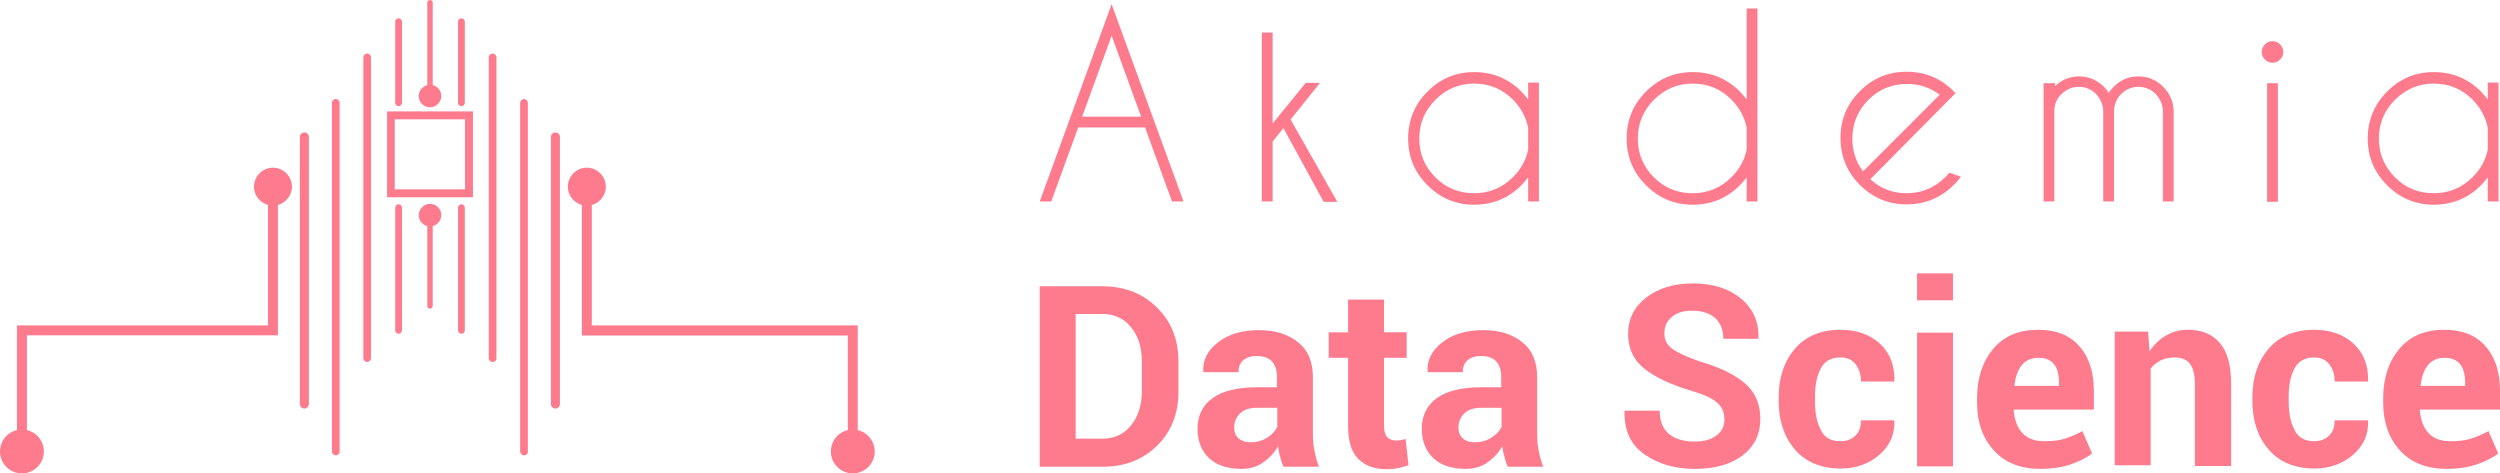 <?xml version="1.0" encoding="UTF-8"?> <!-- Generator: Adobe Illustrator 25.0.0, SVG Export Plug-In . SVG Version: 6.00 Build 0) --> <svg xmlns="http://www.w3.org/2000/svg" xmlns:xlink="http://www.w3.org/1999/xlink" id="Слой_1" x="0px" y="0px" viewBox="0 0 895.127 169.5" style="enable-background:new 0 0 895.127 169.5;" xml:space="preserve"> <style type="text/css"> .st0{fill:#FE7B8D;} </style> <g> <g> <g> <path class="st0" d="M372.278,166.98v-64.471h22.52c7.85,0,14.413,2.574,19.432,7.592 c5.147,5.019,7.721,11.453,7.721,19.432v10.681c0,7.85-2.574,14.413-7.721,19.432 c-5.147,5.019-11.582,7.464-19.432,7.464h-22.52V166.98z M385.147,112.417v44.654 h9.523c4.247,0,7.721-1.544,10.295-4.761c2.574-3.217,3.861-7.206,3.861-12.225 v-10.81c0-4.89-1.287-9.008-3.861-12.096 c-2.574-3.217-6.048-4.761-10.295-4.761h-9.523V112.417z"></path> <path class="st0" d="M459.527,166.98c-0.515-1.029-0.901-2.188-1.158-3.475 c-0.386-1.158-0.643-2.445-0.772-3.732c-1.287,2.316-3.088,4.247-5.276,5.791 c-2.188,1.544-4.761,2.316-7.85,2.316c-5.019,0-8.879-1.287-11.582-3.861 c-2.702-2.574-4.118-6.048-4.118-10.552c0-4.633,1.802-8.365,5.405-10.938 c3.603-2.574,8.879-3.861,15.828-3.861h7.206V134.809 c0-2.316-0.643-4.118-1.802-5.405c-1.158-1.287-2.96-1.93-5.405-1.93 c-2.059,0-3.732,0.515-4.89,1.544c-1.158,1.029-1.673,2.445-1.673,4.247h-12.483 l-0.129-0.257c-0.257-3.989,1.544-7.592,5.276-10.424 c3.732-2.96,8.622-4.375,14.67-4.375c5.791,0,10.424,1.416,14.027,4.375 c3.603,2.831,5.276,7.078,5.276,12.482v19.818c0,2.188,0.129,4.375,0.515,6.306 s0.901,3.989,1.673,5.92h-12.74V166.98z M447.688,158.358 c2.188,0,4.247-0.515,6.048-1.673c1.802-1.158,2.96-2.445,3.603-3.861v-6.82 h-7.206c-2.702,0-4.761,0.643-6.177,2.059c-1.416,1.416-2.059,3.088-2.059,5.019 c0,1.673,0.515,2.96,1.544,3.861C444.471,157.843,445.886,158.358,447.688,158.358 z"></path> <path class="st0" d="M495.559,107.27v11.71h8.107v9.137h-8.107v24.45 c0,1.802,0.386,3.217,1.158,3.989c0.772,0.772,1.802,1.158,3.089,1.158 c0.643,0,1.287,0,1.802-0.129c0.515-0.129,1.029-0.257,1.673-0.386l1.029,9.394 c-1.287,0.386-2.574,0.772-3.732,1.029c-1.287,0.257-2.574,0.386-3.989,0.386 c-4.504,0-7.85-1.287-10.295-3.732c-2.445-2.445-3.603-6.306-3.603-11.71 v-24.45h-6.949v-9.137h6.949v-11.71 C482.69,107.27,495.559,107.27,495.559,107.27z"></path> <path class="st0" d="M539.827,166.98c-0.515-1.029-0.901-2.188-1.158-3.475 c-0.386-1.158-0.643-2.445-0.772-3.732c-1.287,2.316-3.089,4.247-5.276,5.791 c-2.188,1.544-4.761,2.316-7.85,2.316c-5.019,0-8.879-1.287-11.582-3.861 c-2.702-2.574-4.118-6.048-4.118-10.552c0-4.633,1.802-8.365,5.405-10.938 c3.603-2.574,8.879-3.861,15.828-3.861h7.206V134.809 c0-2.316-0.643-4.118-1.802-5.405c-1.158-1.287-2.96-1.93-5.405-1.93 c-2.059,0-3.732,0.515-4.89,1.544c-1.158,1.029-1.673,2.445-1.673,4.247h-12.483 l-0.129-0.257c-0.257-3.989,1.544-7.592,5.276-10.424 c3.732-2.96,8.622-4.375,14.67-4.375c5.791,0,10.424,1.416,14.027,4.375 c3.603,2.831,5.276,7.078,5.276,12.482v19.818c0,2.188,0.129,4.375,0.515,6.306 c0.386,1.93,0.901,3.989,1.673,5.92h-12.74V166.98z M527.988,158.358 c2.188,0,4.247-0.515,6.048-1.673s2.96-2.445,3.603-3.861v-6.82h-7.206 c-2.702,0-4.761,0.643-6.177,2.059c-1.415,1.416-2.059,3.088-2.059,5.019 c0,1.673,0.515,2.96,1.544,3.861C524.642,157.843,526.186,158.358,527.988,158.358 z"></path> <path class="st0" d="M617.424,150.122c0-2.445-0.901-4.504-2.574-5.92 c-1.673-1.544-4.761-2.96-9.137-4.247c-7.464-2.188-13.126-4.89-16.987-7.978 c-3.861-3.088-5.791-7.206-5.791-12.482c0-5.276,2.188-9.651,6.563-12.997 c4.375-3.346,9.909-5.019,16.6-5.019c7.206,0,12.869,1.802,17.244,5.405 c4.375,3.603,6.434,8.365,6.306,14.155l-0.129,0.257H617.038 c0-3.217-1.029-5.662-2.96-7.464c-1.93-1.673-4.633-2.574-8.236-2.574 c-3.217,0-5.662,0.772-7.335,2.316c-1.802,1.544-2.574,3.475-2.574,5.92 c0,2.188,0.901,3.989,2.831,5.405c1.93,1.416,5.147,2.831,9.78,4.504 c7.078,2.059,12.483,4.633,16.214,7.85c3.732,3.217,5.533,7.464,5.533,12.74 c0,5.533-2.188,9.909-6.434,13.126c-4.247,3.217-10.037,4.761-17.115,4.761 c-6.949,0-12.869-1.673-17.887-5.147c-5.019-3.475-7.335-8.622-7.206-15.442 l0.129-0.257h12.482c0,3.861,1.158,6.563,3.346,8.365 c2.188,1.802,5.276,2.702,9.137,2.702c3.475,0,6.048-0.772,7.85-2.188 C616.523,154.498,617.424,152.567,617.424,150.122z"></path> <path class="st0" d="M658.99,157.972c2.188,0,3.989-0.643,5.405-2.059 c1.287-1.287,1.93-3.088,1.93-5.405h11.839l0.129,0.257 c0.129,4.89-1.673,8.879-5.405,12.096c-3.732,3.217-8.365,4.89-13.769,4.89 c-7.078,0-12.611-2.316-16.472-6.82c-3.861-4.504-5.791-10.295-5.791-17.373 v-1.287c0-7.078,1.93-12.869,5.791-17.373c3.861-4.504,9.265-6.82,16.343-6.82 c5.791,0,10.552,1.673,14.155,5.019c3.603,3.346,5.276,7.85,5.147,13.255 l-0.129,0.257H666.325c0-2.445-0.643-4.504-1.93-6.177s-3.089-2.445-5.405-2.445 c-3.346,0-5.662,1.287-7.078,3.989c-1.415,2.702-2.059,6.048-2.059,10.295v1.287 c0,4.247,0.643,7.721,2.059,10.295C653.199,156.685,655.515,157.972,658.99,157.972 z"></path> <path class="st0" d="M699.268,107.527h-12.869v-9.651h12.869V107.527z M699.268,166.98 h-12.869v-47.871h12.869V166.98z"></path> <path class="st0" d="M730.667,167.881c-7.206,0-12.74-2.188-16.729-6.563 c-3.989-4.375-6.048-10.037-6.048-16.986v-1.802 c0-7.206,1.93-12.997,5.791-17.63c3.861-4.633,9.265-6.82,16.086-6.82 c6.434,0,11.324,1.93,14.799,5.92c3.475,3.989,5.147,9.265,5.147,15.957v6.692 h-28.568l-0.129,0.257c0.257,3.217,1.158,5.92,2.96,7.978 c1.802,2.059,4.375,3.088,7.979,3.088c2.831,0,5.405-0.257,7.335-0.901 c2.059-0.643,4.118-1.544,6.306-2.702l3.475,7.978 c-1.93,1.544-4.504,2.831-7.85,3.989 C738.131,167.366,734.528,167.881,730.667,167.881z M729.895,128.117 c-2.574,0-4.633,0.901-6.048,2.702c-1.416,1.802-2.188,4.118-2.574,7.078 l0.129,0.257h15.828V137.125c0-2.831-0.515-5.019-1.673-6.563 C734.271,128.889,732.469,128.117,729.895,128.117z"></path> <path class="st0" d="M769.144,118.98l0.515,6.82c1.544-2.445,3.603-4.375,5.919-5.662 c2.316-1.416,4.89-2.059,7.85-2.059c4.89,0,8.622,1.544,11.324,4.633 c2.702,3.088,4.118,7.978,4.118,14.799v29.34h-12.997v-29.34 c0-3.475-0.643-5.791-1.802-7.335c-1.158-1.416-2.96-2.188-5.405-2.188 c-1.93,0-3.603,0.386-5.019,1.029c-1.415,0.772-2.702,1.673-3.603,2.96v34.616 h-12.869v-47.871h11.968V118.98z"></path> <path class="st0" d="M828.597,157.972c2.188,0,3.989-0.643,5.405-2.059 c1.287-1.287,1.93-3.088,1.93-5.405h11.839l0.129,0.257 c0.129,4.89-1.673,8.879-5.405,12.096c-3.732,3.217-8.365,4.89-13.769,4.89 c-7.078,0-12.611-2.316-16.472-6.82c-3.861-4.504-5.791-10.295-5.791-17.373 v-1.287c0-7.078,1.93-12.869,5.791-17.373c3.861-4.504,9.265-6.82,16.343-6.82 c5.791,0,10.552,1.673,14.155,5.019c3.603,3.346,5.276,7.85,5.147,13.255 l-0.129,0.257h-11.839c0-2.445-0.643-4.504-1.93-6.177s-3.089-2.445-5.405-2.445 c-3.346,0-5.662,1.287-7.078,3.989c-1.415,2.702-2.059,6.048-2.059,10.295v1.287 c0,4.247,0.643,7.721,2.059,10.295 C822.806,156.685,825.251,157.972,828.597,157.972z"></path> <path class="st0" d="M876.082,167.881c-7.206,0-12.74-2.188-16.729-6.563 c-3.989-4.375-6.048-10.037-6.048-16.986v-1.802 c0-7.206,1.93-12.997,5.791-17.63c3.861-4.633,9.265-6.82,16.086-6.82 c6.434,0,11.324,1.93,14.799,5.92c3.475,3.989,5.147,9.265,5.147,15.957v6.692 h-28.568l-0.129,0.257c0.257,3.217,1.158,5.92,2.96,7.978 c1.802,2.059,4.375,3.088,7.979,3.088c2.831,0,5.405-0.257,7.335-0.901 c2.059-0.643,4.118-1.544,6.306-2.702l3.474,7.978 c-1.93,1.544-4.504,2.831-7.85,3.989 C883.546,167.366,879.943,167.881,876.082,167.881z M875.31,128.117 c-2.574,0-4.633,0.901-6.048,2.702c-1.416,1.802-2.188,4.118-2.574,7.078 l0.129,0.257h15.828V137.125c0-2.831-0.515-5.019-1.673-6.563 C879.685,128.889,877.884,128.117,875.31,128.117z"></path> </g> <g> <path class="st0" d="M409.983,45.63h-23.936l-9.651,26.509h-4.118l25.737-70.648 l25.737,70.648h-4.118L409.983,45.63z M408.568,41.769l-10.552-28.954 L387.463,41.769H408.568z"></path> <path class="st0" d="M472.524,29.801L462.101,42.799l16.729,29.469h-4.89l-14.413-26.381 l-3.861,4.761v21.49h-3.861V11.657h3.861v32.557l11.839-14.541h5.019V29.801z"></path> <path class="st0" d="M551.022,72.139h-3.861v-8.622 c-0.772,1.029-1.544,1.93-2.445,2.831c-4.633,4.633-10.295,6.949-16.858,6.949 s-12.096-2.316-16.729-6.949c-4.633-4.633-6.949-10.166-6.949-16.729 s2.316-12.225,6.949-16.858c4.633-4.633,10.166-6.949,16.729-6.949 s12.225,2.316,16.858,6.949c0.901,0.901,1.673,1.93,2.445,2.831v-6.048h3.861 V72.139z M547.162,53.479v-7.721c-0.772-3.861-2.574-7.078-5.405-10.037 c-3.861-3.861-8.493-5.791-13.898-5.791c-5.405,0-10.037,1.93-13.898,5.791 c-3.861,3.861-5.791,8.493-5.791,13.898c0,5.405,1.93,10.037,5.791,13.898 c3.861,3.861,8.493,5.662,13.898,5.662c5.405,0,10.037-1.93,13.898-5.791 C544.588,60.557,546.39,57.34,547.162,53.479z"></path> <path class="st0" d="M629.263,72.139h-3.861v-8.622 c-0.772,1.029-1.544,1.93-2.445,2.831c-4.633,4.633-10.295,6.949-16.858,6.949 s-12.096-2.316-16.729-6.949c-4.633-4.633-6.949-10.166-6.949-16.729 s2.316-12.225,6.949-16.858s10.166-6.949,16.729-6.949 s12.225,2.316,16.858,6.949c0.901,0.901,1.673,1.93,2.445,2.831V3.035h3.861 V72.139z M625.403,53.479v-7.721c-0.772-3.861-2.574-7.078-5.405-10.037 c-3.861-3.861-8.493-5.791-13.898-5.791c-5.405,0-10.037,1.93-13.898,5.791 c-3.861,3.861-5.791,8.493-5.791,13.898c0,5.405,1.93,10.037,5.791,13.898 c3.861,3.861,8.493,5.662,13.898,5.662c5.405,0,10.037-1.93,13.898-5.791 C622.829,60.557,624.63,57.34,625.403,53.479z"></path> <path class="st0" d="M669.67,64.16c3.603,3.346,7.979,5.019,12.997,5.019 c5.405,0,10.037-1.93,13.898-5.791c0.515-0.515,0.901-1.029,1.416-1.544 l4.118,1.416c-0.772,1.029-1.544,2.059-2.574,2.96 c-4.633,4.633-10.295,6.949-16.858,6.949s-12.096-2.316-16.729-6.949 c-4.633-4.633-6.949-10.295-6.949-16.858s2.316-12.096,6.949-16.729 s10.166-6.949,16.729-6.949c5.662,0,10.552,1.673,14.67,5.019 c0.643,0.515,1.416,1.158,2.059,1.93c0.257,0.257,0.515,0.515,0.772,0.772 l-2.96,2.96L669.67,64.16z M694.507,33.919 c-3.346-2.574-7.335-3.861-11.71-3.861c-5.405,0-10.037,1.93-13.769,5.662 c-3.861,3.861-5.791,8.493-5.791,13.898c0,4.504,1.287,8.365,3.861,11.71 L694.507,33.919z"></path> <path class="st0" d="M731.954,29.801h3.861v1.029c2.445-2.316,5.276-3.475,8.622-3.475 c3.474,0,6.434,1.287,8.879,3.732c0.643,0.643,1.287,1.416,1.673,2.188 c0.515-0.772,1.029-1.416,1.802-2.188c2.445-2.445,5.405-3.732,8.879-3.732 s6.434,1.287,8.879,3.732c2.316,2.316,3.603,5.147,3.732,8.493v32.557h-3.861 V39.453l0,0c-0.129-2.188-1.029-4.118-2.574-5.791 c-1.673-1.673-3.732-2.574-6.177-2.574s-4.504,0.901-6.177,2.574 s-2.574,3.861-2.574,6.306v32.171h-3.861V39.453l0,0 c-0.129-2.188-1.029-4.118-2.574-5.791c-1.673-1.673-3.732-2.574-6.177-2.574 c-2.445,0-4.375,0.901-6.177,2.574c-1.544,1.416-2.316,3.217-2.574,5.405 v33.072h-3.861v-42.338H731.954z"></path> <path class="st0" d="M816.372,15.903c0.772,0.772,1.158,1.673,1.158,2.702 c0,1.158-0.386,2.059-1.158,2.702c-0.772,0.772-1.673,1.158-2.702,1.158 c-1.029,0-1.93-0.386-2.702-1.158c-0.772-0.772-1.158-1.673-1.158-2.702 c0-1.029,0.386-1.93,1.158-2.702c0.772-0.772,1.673-1.158,2.702-1.158 C814.699,14.745,815.6,15.131,816.372,15.903z M815.6,29.801v42.466h-3.861 v-42.466H815.6z"></path> <path class="st0" d="M894.613,72.139h-3.861v-8.622 c-0.772,1.029-1.544,1.93-2.445,2.831c-4.633,4.633-10.295,6.949-16.858,6.949 s-12.096-2.316-16.729-6.949s-6.949-10.166-6.949-16.729 s2.316-12.225,6.949-16.858c4.633-4.633,10.166-6.949,16.729-6.949 s12.225,2.316,16.858,6.949c0.901,0.901,1.673,1.93,2.445,2.831v-6.048h3.861 V72.139z M890.752,53.479v-7.721c-0.772-3.861-2.574-7.078-5.405-10.037 c-3.861-3.861-8.493-5.791-13.898-5.791c-5.405,0-10.037,1.93-13.898,5.791 c-3.861,3.861-5.791,8.493-5.791,13.898c0,5.405,1.93,10.037,5.791,13.898 c3.861,3.861,8.493,5.662,13.898,5.662c5.405,0,10.037-1.93,13.898-5.791 C888.178,60.557,889.98,57.34,890.752,53.479z"></path> </g> </g> <g> <g> <g> <path class="st0" d="M305.343,163.432c-0.971,0-1.78-0.809-1.78-1.78v-41.505h-95.227 V63.026c0-0.971,0.809-1.78,1.78-1.78c0.971,0,1.78,0.809,1.78,1.78 v53.479h95.227v45.146C307.204,162.623,306.395,163.432,305.343,163.432z"></path> </g> <g> <path class="st0" d="M198.869,146.28c-0.89,0-1.618-0.728-1.618-1.618V49.03 c0-0.89,0.728-1.618,1.618-1.618s1.618,0.728,1.618,1.618v95.632 C200.487,145.552,199.759,146.28,198.869,146.28z"></path> </g> <g> <path class="st0" d="M187.623,163.027c-0.728,0-1.375-0.647-1.375-1.375V36.813 c0-0.728,0.647-1.375,1.375-1.375c0.728,0,1.375,0.647,1.375,1.375v124.839 C189.079,162.461,188.432,163.027,187.623,163.027z"></path> </g> <g> <path class="st0" d="M176.377,129.613c-0.728,0-1.375-0.647-1.375-1.375V20.55 c0-0.728,0.647-1.375,1.375-1.375c0.728,0,1.375,0.647,1.375,1.375v107.687 C177.833,128.966,177.186,129.613,176.377,129.613z"></path> </g> <g> <g> <path class="st0" d="M165.212,119.5c-0.647,0-1.214-0.566-1.214-1.214v-43.932 c0-0.647,0.566-1.214,1.214-1.214s1.214,0.566,1.214,1.214v43.932 C166.345,119.014,165.859,119.5,165.212,119.5z"></path> </g> <g> <path class="st0" d="M153.966,110.519c-0.566,0-0.971-0.405-0.971-0.971v-35.195 c0-0.566,0.405-0.971,0.971-0.971s0.971,0.405,0.971,0.971v35.114 C154.937,110.033,154.451,110.519,153.966,110.519z"></path> </g> <g> <path class="st0" d="M142.72,119.5c-0.647,0-1.214-0.566-1.214-1.214v-43.932 c0-0.647,0.566-1.214,1.214-1.214s1.214,0.566,1.214,1.214v43.932 C143.853,119.014,143.367,119.5,142.72,119.5z"></path> </g> </g> <g> <g> <path class="st0" d="M165.212,38.026c-0.647,0-1.214-0.566-1.214-1.214V7.767 c0-0.647,0.566-1.214,1.214-1.214s1.214,0.566,1.214,1.214v29.046 C166.345,37.46,165.859,38.026,165.212,38.026z"></path> </g> <g> <path class="st0" d="M153.966,37.784c-0.566,0-0.971-0.405-0.971-0.971V0.971 C152.995,0.405,153.4,0,153.966,0s0.971,0.405,0.971,0.971v35.842 C154.937,37.379,154.451,37.784,153.966,37.784z"></path> </g> <g> <path class="st0" d="M142.72,38.026c-0.647,0-1.214-0.566-1.214-1.214V7.767 c0-0.647,0.566-1.214,1.214-1.214s1.214,0.566,1.214,1.214v29.046 C143.853,37.46,143.367,38.026,142.72,38.026z"></path> </g> </g> <g> <path class="st0" d="M131.474,129.613c-0.728,0-1.375-0.647-1.375-1.375V20.55 c0-0.728,0.647-1.375,1.375-1.375c0.728,0,1.375,0.647,1.375,1.375v107.687 C132.849,128.966,132.202,129.613,131.474,129.613z"></path> </g> <g> <path class="st0" d="M120.228,163.027c-0.728,0-1.375-0.647-1.375-1.375V36.813 c0-0.728,0.647-1.375,1.375-1.375s1.375,0.647,1.375,1.375v124.839 C121.603,162.461,120.956,163.027,120.228,163.027z"></path> </g> <g> <path class="st0" d="M108.982,146.28c-0.89,0-1.618-0.728-1.618-1.618V49.03 c0-0.89,0.728-1.618,1.618-1.618c0.89,0,1.618,0.728,1.618,1.618v95.632 C110.519,145.552,109.872,146.28,108.982,146.28z"></path> </g> <g> <path class="st0" d="M7.848,163.432c-0.971,0-1.78-0.809-1.78-1.78v-45.146h89.888 V63.026c0-0.971,0.809-1.78,1.78-1.78s1.78,0.809,1.78,1.78v57.039H9.628 v41.505C9.628,162.623,8.819,163.432,7.848,163.432z"></path> </g> <g> <circle class="st0" cx="153.966" cy="77.023" r="3.236"></circle> <path class="st0" d="M153.966,81.069c-2.265,0-4.045-1.861-4.045-4.045 s1.861-4.045,4.045-4.045c2.265,0,4.045,1.861,4.045,4.045 S156.15,81.069,153.966,81.069z M153.966,74.515c-1.375,0-2.508,1.133-2.508,2.508 c0,1.375,1.133,2.508,2.508,2.508s2.508-1.133,2.508-2.508 C156.393,75.648,155.26,74.515,153.966,74.515z"></path> </g> <g> <circle class="st0" cx="7.848" cy="161.652" r="6.634"></circle> <path class="st0" d="M7.848,169.5C3.56,169.5,0,166.021,0,161.652 c0-4.369,3.479-7.848,7.848-7.848s7.848,3.479,7.848,7.848 C15.696,166.021,12.136,169.5,7.848,169.5z M7.848,156.231 c-2.994,0-5.421,2.427-5.421,5.421c0,2.994,2.427,5.421,5.421,5.421 s5.421-2.427,5.421-5.421C13.269,158.658,10.842,156.231,7.848,156.231z"></path> </g> <g> <circle class="st0" cx="305.343" cy="161.652" r="6.634"></circle> <path class="st0" d="M305.343,169.5c-4.288,0-7.848-3.479-7.848-7.848 c0-4.369,3.479-7.848,7.848-7.848c4.288,0,7.848,3.479,7.848,7.848 C313.191,166.021,309.631,169.5,305.343,169.5z M305.343,156.231 c-2.994,0-5.421,2.427-5.421,5.421c0,2.994,2.427,5.421,5.421,5.421 s5.421-2.427,5.421-5.421C310.764,158.658,308.336,156.231,305.343,156.231z"></path> </g> <g> <circle class="st0" cx="153.966" cy="34.385" r="3.236"></circle> <path class="st0" d="M153.966,38.431c-2.265,0-4.045-1.861-4.045-4.045 s1.861-4.045,4.045-4.045c2.265,0,4.045,1.861,4.045,4.045 S156.15,38.431,153.966,38.431z M153.966,31.877c-1.375,0-2.508,1.133-2.508,2.508 c0,1.375,1.133,2.508,2.508,2.508s2.508-1.133,2.508-2.508 C156.393,33.01,155.26,31.877,153.966,31.877z"></path> </g> </g> <g> <ellipse transform="matrix(0.16 -0.987 0.987 0.16 110.492 263.526)" class="st0" cx="210.115" cy="66.829" rx="5.421" ry="5.421"></ellipse> <path class="st0" d="M210.115,73.625c-3.722,0-6.796-3.074-6.796-6.796 c0-3.722,3.074-6.796,6.796-6.796c3.722,0,6.796,3.074,6.796,6.796 C216.911,70.551,213.918,73.625,210.115,73.625z M210.115,62.865 c-2.185,0-3.964,1.78-3.964,3.964c0,2.184,1.78,3.964,3.964,3.964 c2.184,0,3.964-1.78,3.964-3.964C214.161,64.645,212.381,62.865,210.115,62.865z"></path> </g> <g> <circle class="st0" cx="97.736" cy="66.829" r="5.421"></circle> <path class="st0" d="M97.736,73.625c-3.722,0-6.796-3.074-6.796-6.796 c0-3.722,3.074-6.796,6.796-6.796s6.796,3.074,6.796,6.796 C104.532,70.551,101.457,73.625,97.736,73.625z M97.736,62.865 c-2.184,0-3.964,1.78-3.964,3.964c0,2.184,1.78,3.964,3.964,3.964 c2.184,0,3.964-1.78,3.964-3.964C101.7,64.645,99.92,62.865,97.736,62.865z"></path> </g> <path class="st0" d="M138.594,39.887V70.632h30.745V39.887 C169.338,39.887,138.594,39.887,138.594,39.887z M166.506,67.8h-25.162V42.719 h25.162V67.8z"></path> </g> </g> </svg> 